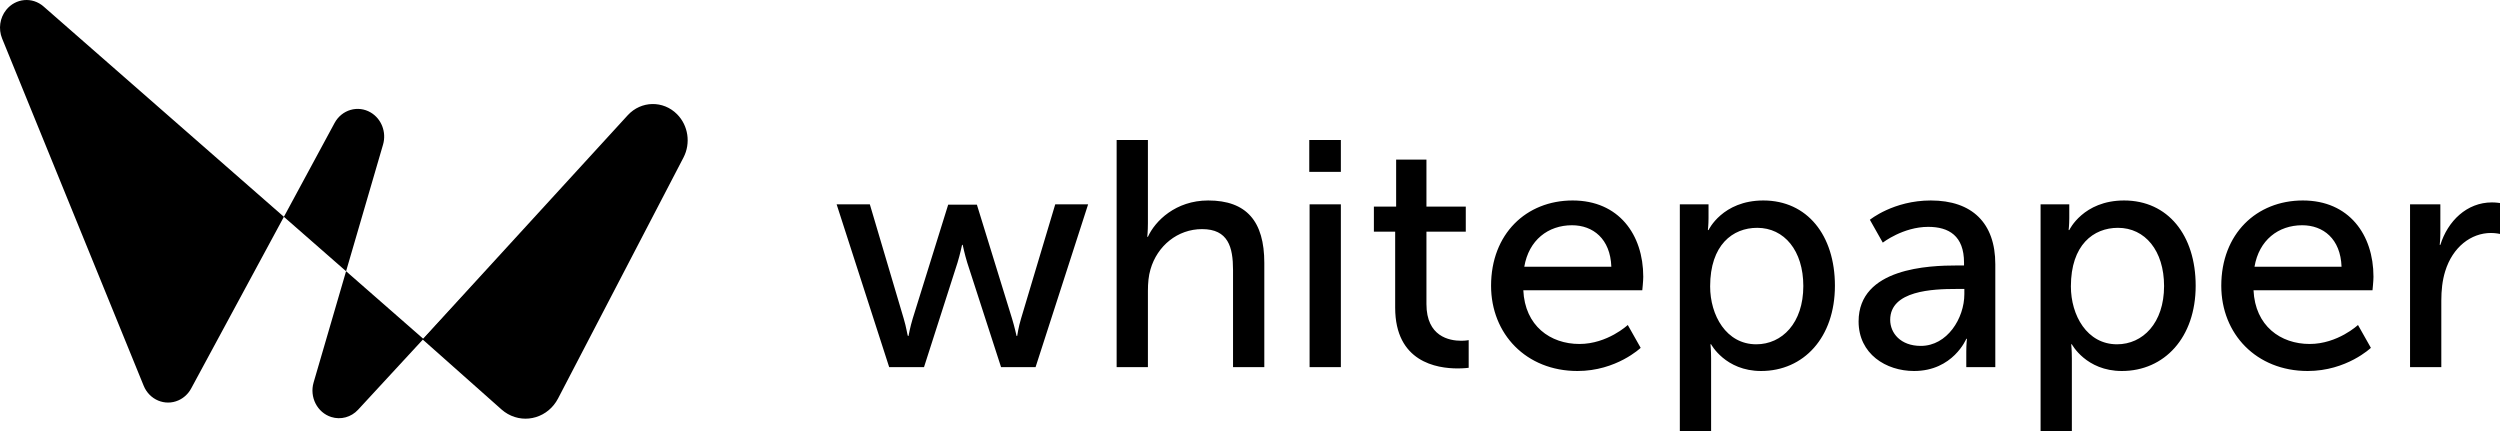 <svg xmlns="http://www.w3.org/2000/svg" width="1518" height="262" viewBox="0 0 1518 262">
  <g fill="#000000" fill-rule="evenodd" transform="translate(0 -11)">
    <path d="M31.912,137.927 L0,39.073 L20.165,39.073 L40.722,108.427 C42.288,113.507 43.072,118.977 43.267,118.977 L43.659,118.977 C43.659,118.977 44.638,113.507 46.204,108.427 L67.74,39.268 L85.164,39.268 L106.504,108.427 C108.07,113.507 109.245,118.977 109.245,118.977 L109.637,118.977 C109.637,118.977 110.42,113.507 111.986,108.427 L132.739,39.073 L152.708,39.073 L120.796,137.927 L99.848,137.927 L79.291,74.434 C77.725,69.354 76.55,63.689 76.55,63.689 L76.158,63.689 C76.158,63.689 74.984,69.354 73.417,74.434 L53.056,137.927 L31.912,137.927 Z M170.021,137.927 L170.021,0 L189.011,0 L189.011,50.599 C189.011,55.288 188.62,58.805 188.62,58.805 L189.011,58.805 C193.319,49.232 205.848,36.728 225.622,36.728 C248.92,36.728 259.688,49.427 259.688,74.629 L259.688,137.927 L240.697,137.927 L240.697,78.927 C240.697,65.056 237.761,54.116 221.902,54.116 C207.023,54.116 194.689,64.275 190.578,78.536 C189.403,82.444 189.011,86.937 189.011,91.626 L189.011,137.927 L170.021,137.927 Z M286.985,19.341 L286.985,0 L306.172,0 L306.172,19.341 L286.985,19.341 Z M287.181,137.927 L287.181,39.073 L306.172,39.073 L306.172,137.927 L287.181,137.927 Z M339.147,101.785 L339.147,55.679 L326.225,55.679 L326.225,40.44 L339.734,40.44 L339.734,11.917 L358.137,11.917 L358.137,40.44 L382.022,40.44 L382.022,55.679 L358.137,55.679 L358.137,99.636 C358.137,119.368 372.038,121.907 379.281,121.907 C382.022,121.907 383.784,121.517 383.784,121.517 L383.784,138.318 C383.784,138.318 381.043,138.709 377.128,138.709 C364.402,138.709 339.147,134.801 339.147,101.785 Z M397.377,88.5 C397.377,57.046 418.717,36.728 446.909,36.728 C474.906,36.728 489.785,57.437 489.785,83.03 C489.785,85.57 489.198,91.235 489.198,91.235 L416.955,91.235 C417.934,112.921 433.401,123.861 451.021,123.861 C468.054,123.861 480.388,112.334 480.388,112.334 L488.219,126.205 C488.219,126.205 473.535,140.272 449.846,140.272 C418.717,140.272 397.377,117.805 397.377,88.5 Z M417.542,76.974 L470.403,76.974 C469.816,59.977 459.243,51.772 446.518,51.772 C432.03,51.772 420.283,60.758 417.542,76.974 Z M511.992,177 L511.992,39.073 L529.417,39.073 L529.417,47.474 C529.417,51.381 529.025,54.702 529.025,54.702 L529.417,54.702 C529.417,54.702 537.835,36.728 562.699,36.728 C589.325,36.728 606.162,57.828 606.162,88.5 C606.162,119.954 587.172,140.272 561.329,140.272 C539.597,140.272 530.983,124.056 530.983,124.056 L530.591,124.056 C530.591,124.056 530.983,127.573 530.983,132.652 L530.983,177 L511.992,177 Z M530.395,88.891 C530.395,106.474 540.184,124.056 558.392,124.056 C574.054,124.056 586.976,111.162 586.976,88.695 C586.976,67.205 575.425,53.334 558.979,53.334 C544.1,53.334 530.395,63.689 530.395,88.891 Z M620.538,110.185 C620.538,77.56 663.61,76.192 680.251,76.192 L684.558,76.192 L684.558,74.434 C684.558,58.219 675.356,52.748 662.826,52.748 C647.556,52.748 635.222,62.321 635.222,62.321 L627.39,48.45 C627.39,48.45 641.682,36.728 664.393,36.728 C689.453,36.728 703.549,50.404 703.549,75.411 L703.549,137.927 L685.928,137.927 L685.928,128.55 C685.928,124.056 686.32,120.735 686.32,120.735 L685.928,120.735 C685.928,120.735 677.902,140.272 654.212,140.272 C637.179,140.272 620.538,129.917 620.538,110.185 Z M639.724,109.209 C639.724,117.219 645.989,125.033 658.324,125.033 C674.377,125.033 684.754,108.232 684.754,93.579 L684.754,90.454 L679.859,90.454 C665.567,90.454 639.724,91.43 639.724,109.209 Z M731.042,177 L731.042,39.073 L748.466,39.073 L748.466,47.474 C748.466,51.381 748.075,54.702 748.075,54.702 L748.466,54.702 C748.466,54.702 756.885,36.728 781.749,36.728 C808.375,36.728 825.212,57.828 825.212,88.5 C825.212,119.954 806.221,140.272 780.378,140.272 C758.647,140.272 750.032,124.056 750.032,124.056 L749.641,124.056 C749.641,124.056 750.032,127.573 750.032,132.652 L750.032,177 L731.042,177 Z M749.445,88.891 C749.445,106.474 759.234,124.056 777.442,124.056 C793.104,124.056 806.025,111.162 806.025,88.695 C806.025,67.205 794.474,53.334 778.029,53.334 C763.15,53.334 749.445,63.689 749.445,88.891 Z M840.762,88.5 C840.762,57.046 862.102,36.728 890.295,36.728 C918.291,36.728 933.17,57.437 933.17,83.03 C933.17,85.57 932.583,91.235 932.583,91.235 L860.34,91.235 C861.319,112.921 876.786,123.861 894.406,123.861 C911.439,123.861 923.773,112.334 923.773,112.334 L931.604,126.205 C931.604,126.205 916.921,140.272 893.231,140.272 C862.102,140.272 840.762,117.805 840.762,88.5 Z M860.928,76.974 L913.788,76.974 C913.201,59.977 902.629,51.772 889.903,51.772 C875.415,51.772 863.669,60.758 860.928,76.974 Z M955.377,137.927 L955.377,39.073 L973.781,39.073 L973.781,56.265 C973.781,60.368 973.389,63.689 973.389,63.689 L973.781,63.689 C978.284,49.232 989.835,37.901 1005.106,37.901 C1007.651,37.901 1010,38.291 1010,38.291 L1010,57.046 C1010,57.046 1007.455,56.46 1004.518,56.46 C992.38,56.46 981.22,65.056 976.717,79.709 C974.955,85.374 974.368,91.43 974.368,97.487 L974.368,137.927 L955.377,137.927 Z" transform="translate(508 96)"/>
    <g transform="translate(0 11)">
      <path d="M201.131,253.207 C192.625,250.502 187.831,241.112 190.423,232.234 L232.575,87.828 C234.776,80.287 231.66,72.163 225.082,68.292 C217.336,63.733 207.517,66.592 203.15,74.676 L116.07,235.885 C114.328,239.11 111.614,241.644 108.35,243.094 C100.168,246.728 90.713,242.751 87.232,234.211 L1.286,23.385 C-1.086,17.567 -0.129,10.853 3.763,6.008 C9.476,-1.104 19.63,-2.035 26.444,3.928 L305.298,247.982 C306.396,248.943 307.583,249.786 308.841,250.5 C319.258,256.409 332.291,252.384 337.951,241.511 L414.115,95.204 C418.437,86.901 416.916,76.607 410.397,70.05 C402.395,61.999 389.655,62.245 381.942,70.598 L217.415,248.793 C213.214,253.343 206.922,255.049 201.131,253.207 Z"/>
      <path stroke="#000000" stroke-width="2" d="M47.298,183.982 C48.396,184.943 49.583,185.786 50.841,186.5 C61.258,192.409 74.291,188.384 79.951,177.511 L156.115,31.204 C160.437,22.901 158.916,12.607 152.397,6.05 C144.395,-2.001 131.655,-1.755 123.942,6.598 L0,142 L47.298,183.982 Z" transform="translate(258 64)"/>
    </g>
  </g>
</svg>
